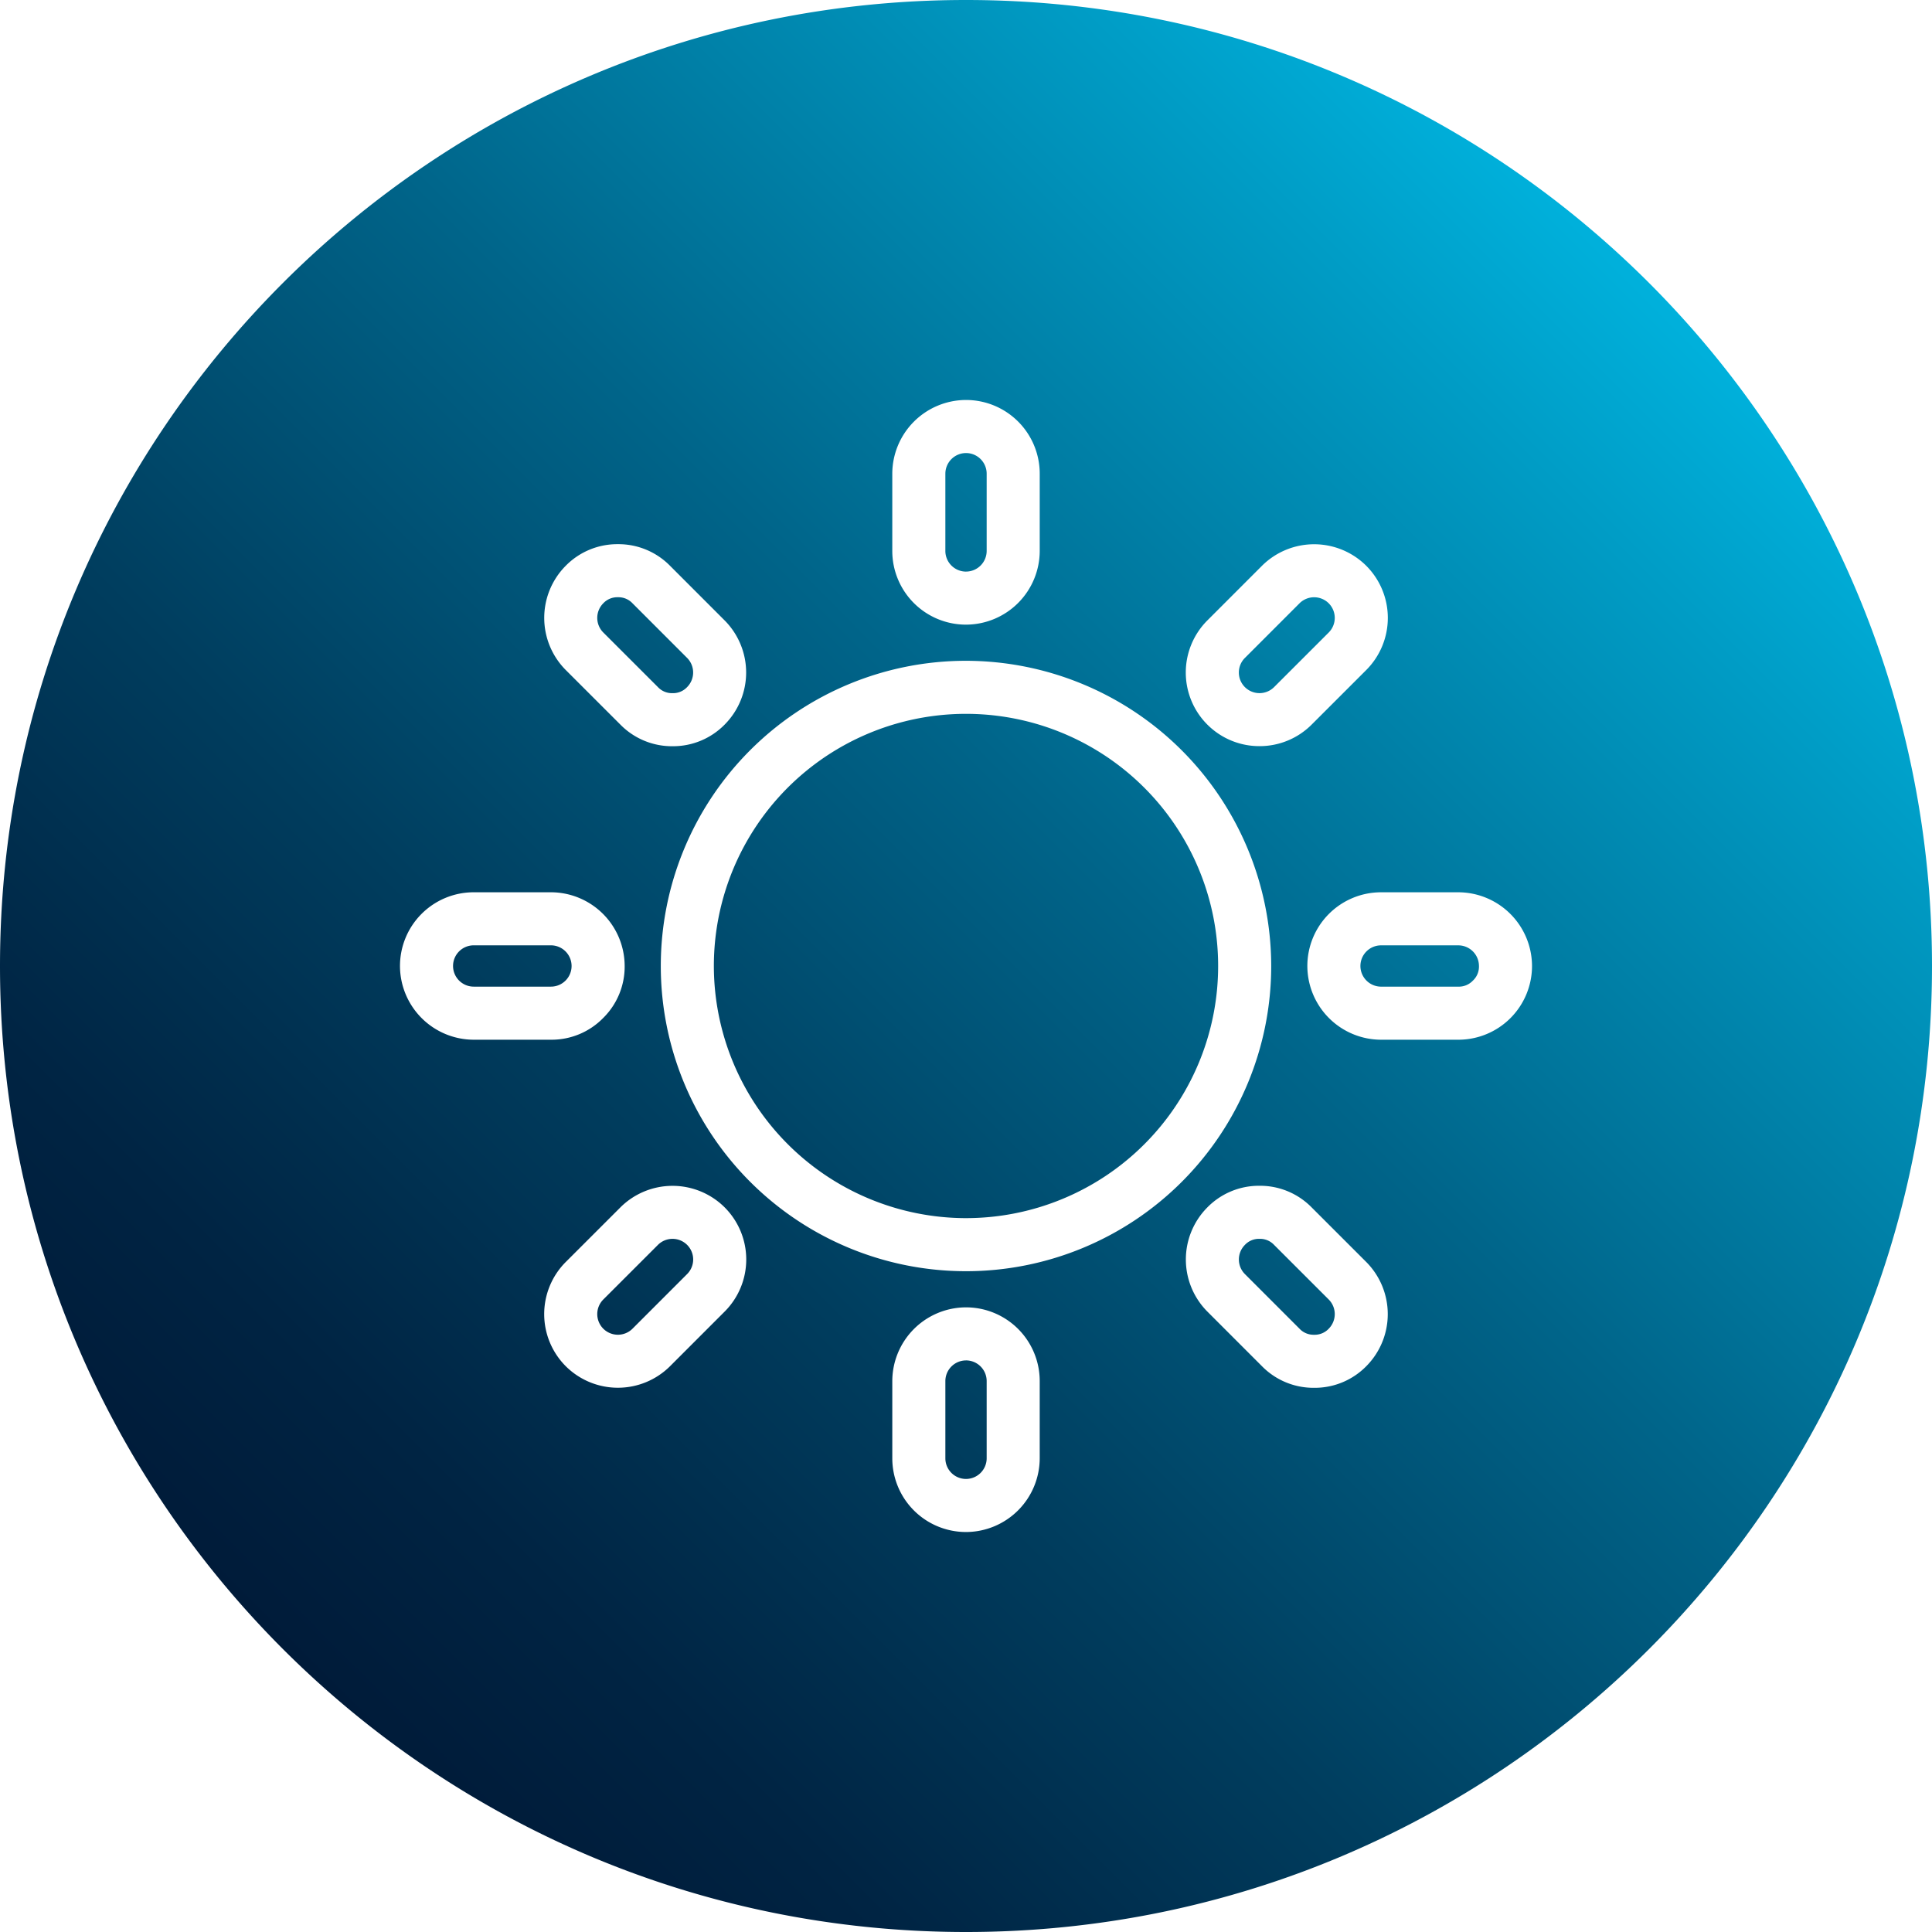 <!-- icon666.com - MILLIONS vector ICONS FREE --><svg id="Layer_1" viewBox="0 0 512 512" xmlns="http://www.w3.org/2000/svg" xmlns:xlink="http://www.w3.org/1999/xlink" data-name="Layer 1"><linearGradient id="GradientFill_1" gradientUnits="userSpaceOnUse" x1="74.981" x2="437.019" y1="437.019" y2="74.981"><stop offset="0" stop-color="#001b39"></stop><stop offset=".12" stop-color="#002443"></stop><stop offset=".323" stop-color="#003d5e"></stop><stop offset=".587" stop-color="#00658a"></stop><stop offset=".896" stop-color="#009dc6"></stop><stop offset="1" stop-color="#00b1dc"></stop></linearGradient><path d="m256 0c141.385 0 256 114.615 256 256s-114.615 256-256 256-256-114.615-256-256 114.615-256 256-256zm-96.145 159.9a5.485 5.485 0 0 0 .022 7.716l14.479 14.473a5.093 5.093 0 0 0 3.861 1.606.192.192 0 0 1 .024 0 5.091 5.091 0 0 0 3.873-1.629 5.48 5.48 0 0 0 -.023-7.712l-14.474-14.478a5.092 5.092 0 0 0 -3.867-1.6.167.167 0 0 0 -.023 0 5.08 5.08 0 0 0 -3.872 1.623zm4.558 32.132a19.14 19.14 0 0 0 13.8 5.725h.07a19.141 19.141 0 0 0 13.835-5.813 19.571 19.571 0 0 0 -.088-27.533l-14.472-14.479a19.147 19.147 0 0 0 -13.812-5.719h-.064a19.144 19.144 0 0 0 -13.84 5.807 19.585 19.585 0 0 0 .088 27.539l14.479 14.472zm-44.35 64a5.483 5.483 0 0 0 5.474 5.437h20.471a5.471 5.471 0 0 0 5.467-5.508 5.483 5.483 0 0 0 -5.467-5.438h-20.472a5.471 5.471 0 0 0 -5.473 5.507zm39.8 13.734a19.132 19.132 0 0 0 5.678-13.892 19.579 19.579 0 0 0 -19.53-19.412h-20.474a19.537 19.537 0 0 0 -19.537 19.661 19.585 19.585 0 0 0 19.535 19.413h20.472a19.122 19.122 0 0 0 13.852-5.766zm22.231 67.875a5.46 5.46 0 0 0 -.024-7.757 5.473 5.473 0 0 0 -7.71.022l-14.48 14.474a5.481 5.481 0 0 0 .024 7.763 5.483 5.483 0 0 0 7.716-.024zm-17.678-17.677-14.479 14.472a19.542 19.542 0 0 0 .088 27.715 19.584 19.584 0 0 0 27.539-.088l14.474-14.479a19.523 19.523 0 0 0 -.088-27.709 19.577 19.577 0 0 0 -27.533.088zm97.061 66.5v-20.472a5.483 5.483 0 0 0 -5.461-5.473.114.114 0 0 0 -.047.006 5.483 5.483 0 0 0 -5.438 5.467v20.473a5.473 5.473 0 0 0 5.508 5.472 5.485 5.485 0 0 0 5.439-5.473zm-5.467-40h-.13a19.579 19.579 0 0 0 -19.412 19.529v20.472a19.534 19.534 0 0 0 19.52 19.535h.135a19.584 19.584 0 0 0 19.412-19.535v-20.473a19.534 19.534 0 0 0 -19.529-19.529zm96.139 5.636a5.487 5.487 0 0 0 -.022-7.717l-14.48-14.472a5.086 5.086 0 0 0 -3.861-1.605.192.192 0 0 0 -.024 0 5.084 5.084 0 0 0 -3.873 1.629 5.477 5.477 0 0 0 .025 7.71l14.472 14.479a5.1 5.1 0 0 0 3.867 1.6h.023a5.081 5.081 0 0 0 3.873-1.623zm-4.557-32.132a19.136 19.136 0 0 0 -13.806-5.725h-.07a19.133 19.133 0 0 0 -13.834 5.813 19.571 19.571 0 0 0 .088 27.533l14.472 14.477a19.143 19.143 0 0 0 13.811 5.72h.064a19.135 19.135 0 0 0 13.84-5.807 19.584 19.584 0 0 0 -.088-27.539zm42.76-60.112a5.079 5.079 0 0 0 1.588-3.89 5.483 5.483 0 0 0 -5.473-5.438h-20.475a5.471 5.471 0 0 0 -5.467 5.507 5.483 5.483 0 0 0 5.468 5.437h20.471a5.1 5.1 0 0 0 3.885-1.618zm-3.885-23.391h-20.474a19.538 19.538 0 0 0 -19.531 19.659 19.581 19.581 0 0 0 19.53 19.413h20.472a19.535 19.535 0 0 0 19.536-19.66 19.586 19.586 0 0 0 -19.536-19.413zm-56.553-62.109a5.46 5.46 0 0 0 .022 7.759 5.479 5.479 0 0 0 7.711-.024l14.479-14.472a5.483 5.483 0 0 0 -.024-7.764 5.484 5.484 0 0 0 -7.715.023zm3.867 23.379a19.458 19.458 0 0 0 13.81-5.7l14.479-14.473a19.542 19.542 0 0 0 -.089-27.714 19.584 19.584 0 0 0 -27.539.087l-14.472 14.478a19.522 19.522 0 0 0 .087 27.709 19.46 19.46 0 0 0 13.724 5.612zm-83.251-72.2v20.474a5.483 5.483 0 0 0 5.461 5.472.11.11 0 0 0 .047-.006 5.483 5.483 0 0 0 5.439-5.467v-20.472a5.473 5.473 0 0 0 -5.461-5.473h-.047a5.483 5.483 0 0 0 -5.438 5.472zm5.468 40h.128a19.579 19.579 0 0 0 19.412-19.529v-20.471a19.536 19.536 0 0 0 -19.526-19.535c-.046 0-.094 0-.135 0a19.583 19.583 0 0 0 -19.412 19.535v20.472a19.532 19.532 0 0 0 19.535 19.53zm0 157.282a66.82 66.82 0 1 0 -66.818-66.817 66.9 66.9 0 0 0 66.82 66.819zm0-147.7a80.883 80.883 0 1 0 80.885 80.883 80.979 80.979 0 0 0 -80.883-80.882z" fill="url(#GradientFill_1)" fill-rule="evenodd"></path></svg>